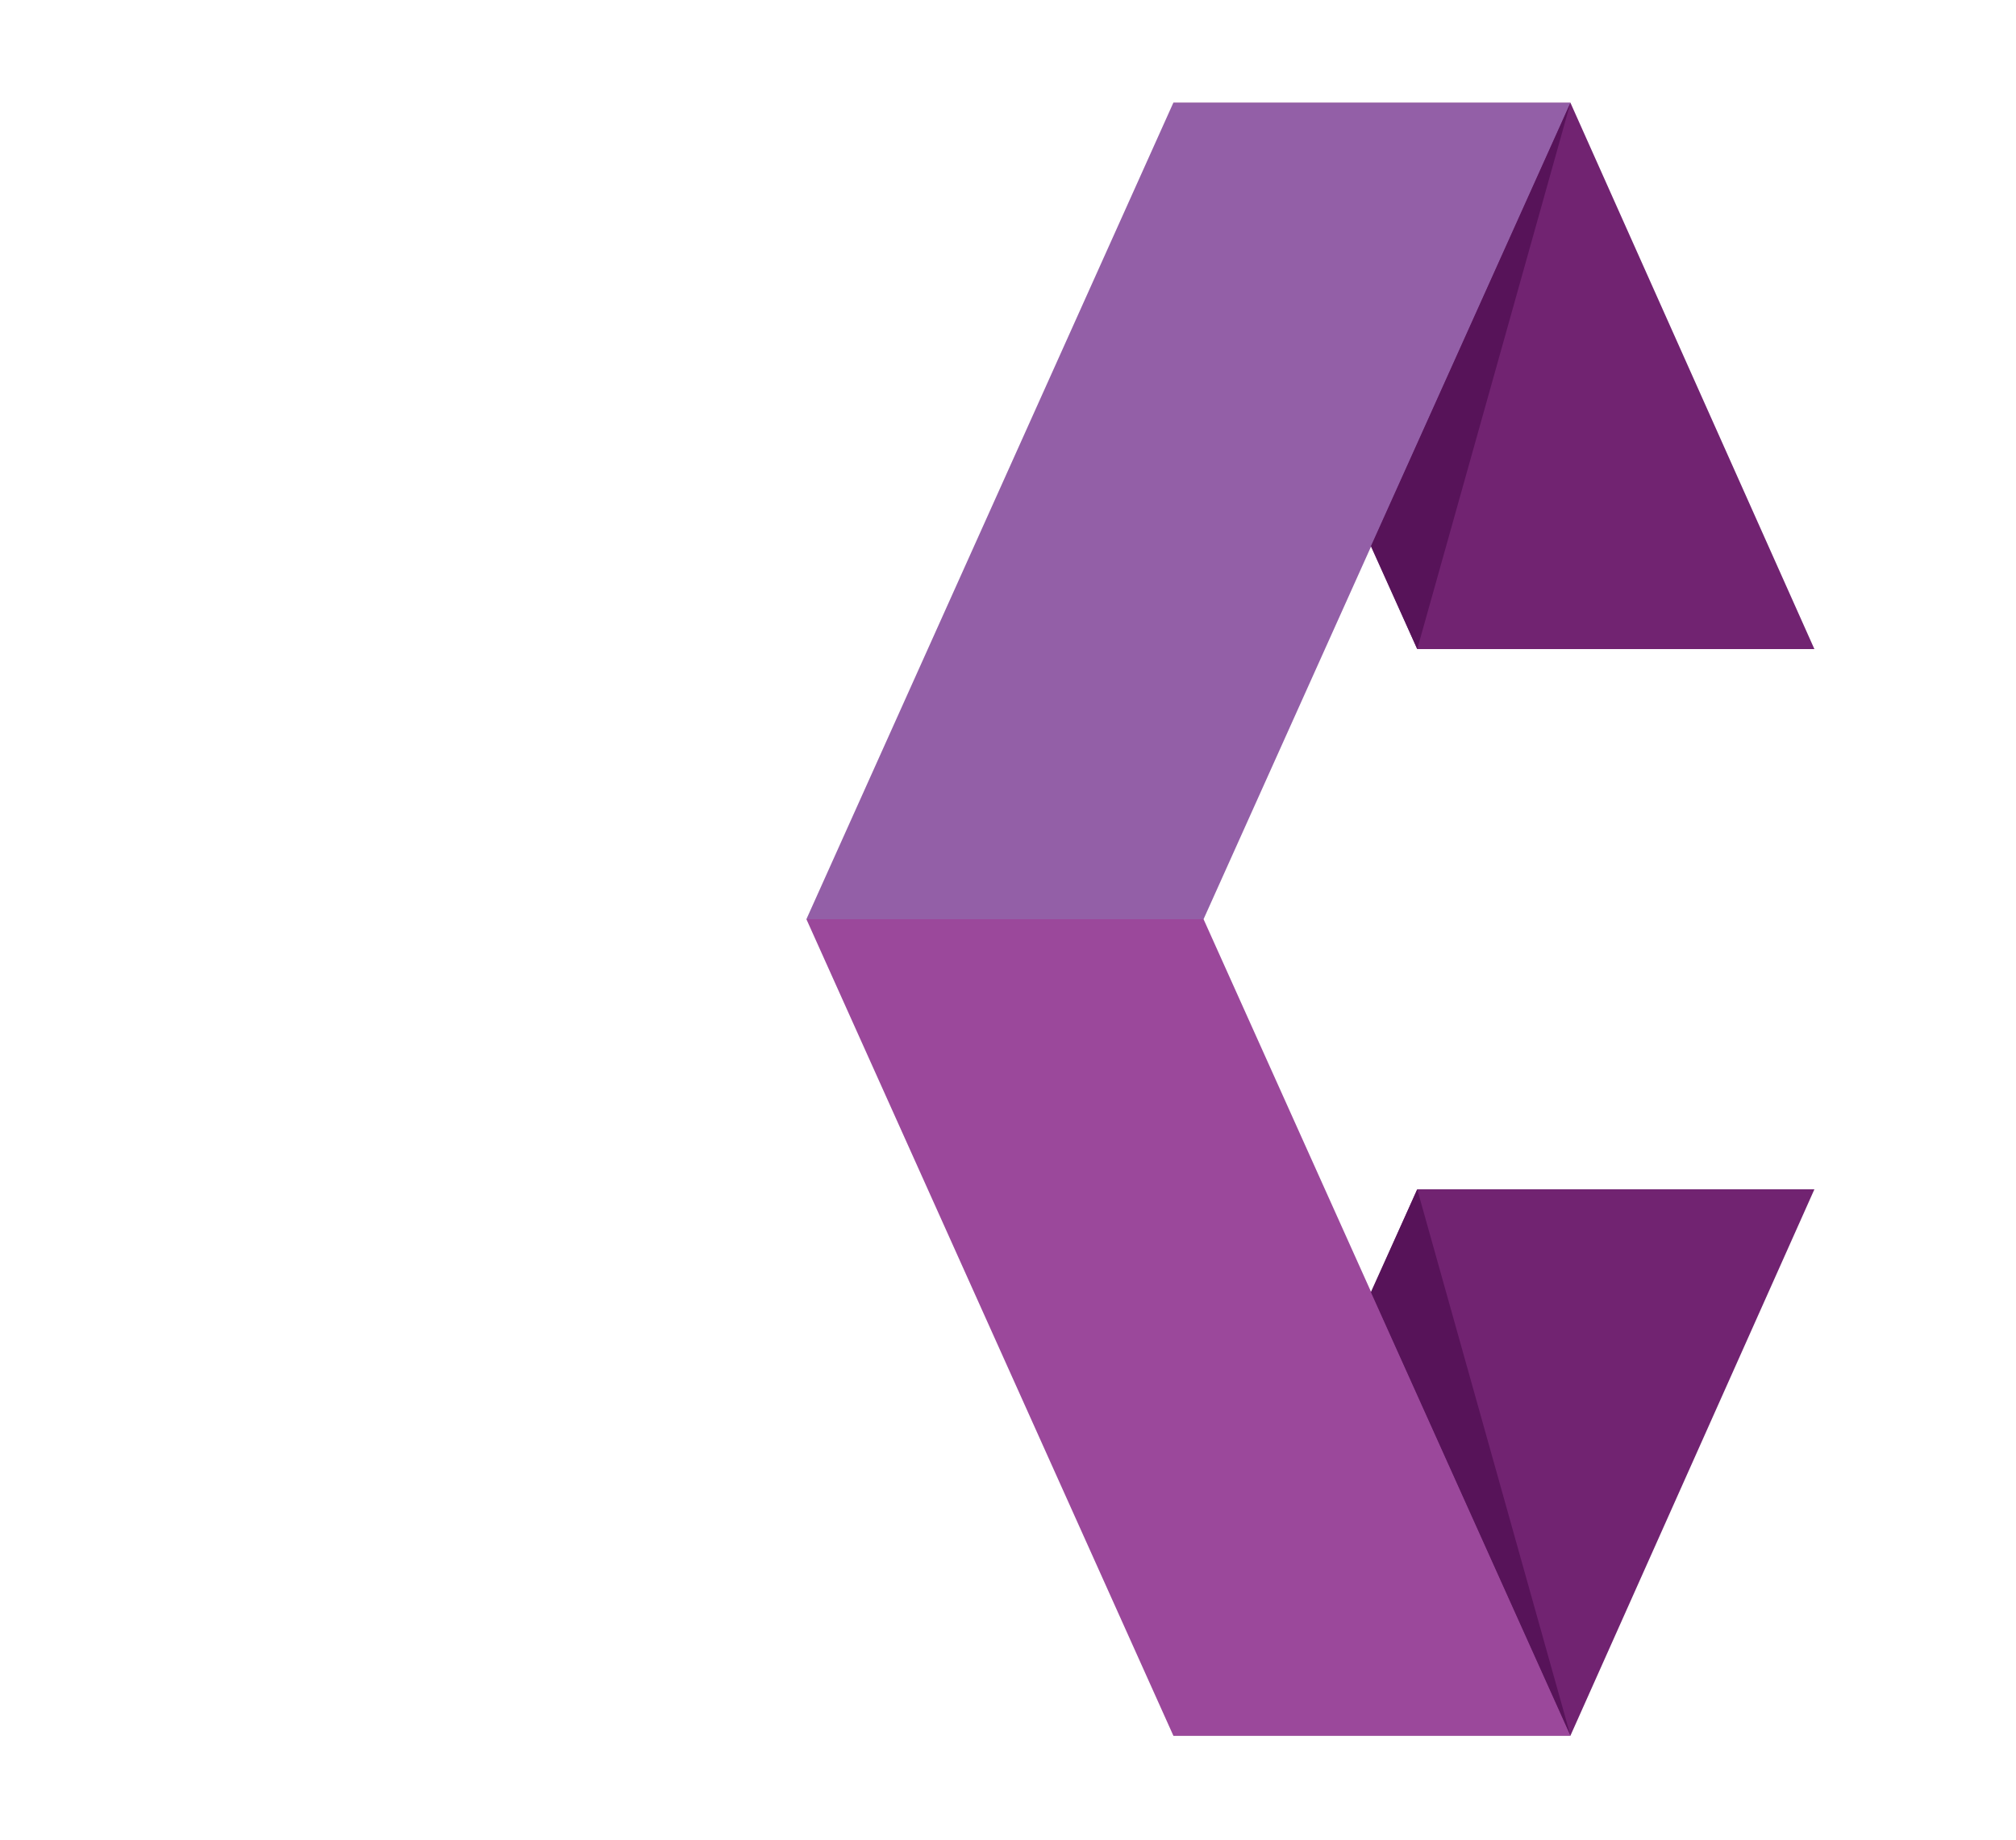 <?xml version="1.0" encoding="utf-8"?>
<!-- Generator: Adobe Illustrator 27.0.0, SVG Export Plug-In . SVG Version: 6.00 Build 0)  -->
<svg version="1.1" id="Capa_2_00000167386951936323123780000015740139831263318683_"
	 xmlns="http://www.w3.org/2000/svg" xmlns:xlink="http://www.w3.org/1999/xlink" x="0px" y="0px" viewBox="0 0 100 91.3"
	 style="enable-background:new 0 0 100 91.3;" xml:space="preserve">
<style type="text/css">
	.st0{fill:#712371;}
	.st1{fill:#935FA7;}
	.st2{fill:#9B489B;}
	.st3{fill:#571359;}
</style>
<g>
	<polygon class="st0" points="90,32.2 70.3,32.2 58.2,5.1 77.9,5.1 	"/>
	<polygon class="st0" points="90,59 70.3,59 58.2,86.1 77.9,86.1 	"/>
	<polygon class="st1" points="59.7,45.6 40,45.6 58.2,5.1 77.9,5.1 	"/>
	<polygon class="st2" points="77.9,86.1 58.2,86.1 40,45.6 59.7,45.6 	"/>
	<polygon class="st3" points="70.3,59 77.9,86.1 68,64.1 	"/>
	<polygon class="st3" points="70.3,32.2 77.9,5.1 68,27.1 	"/>
</g>
</svg>

